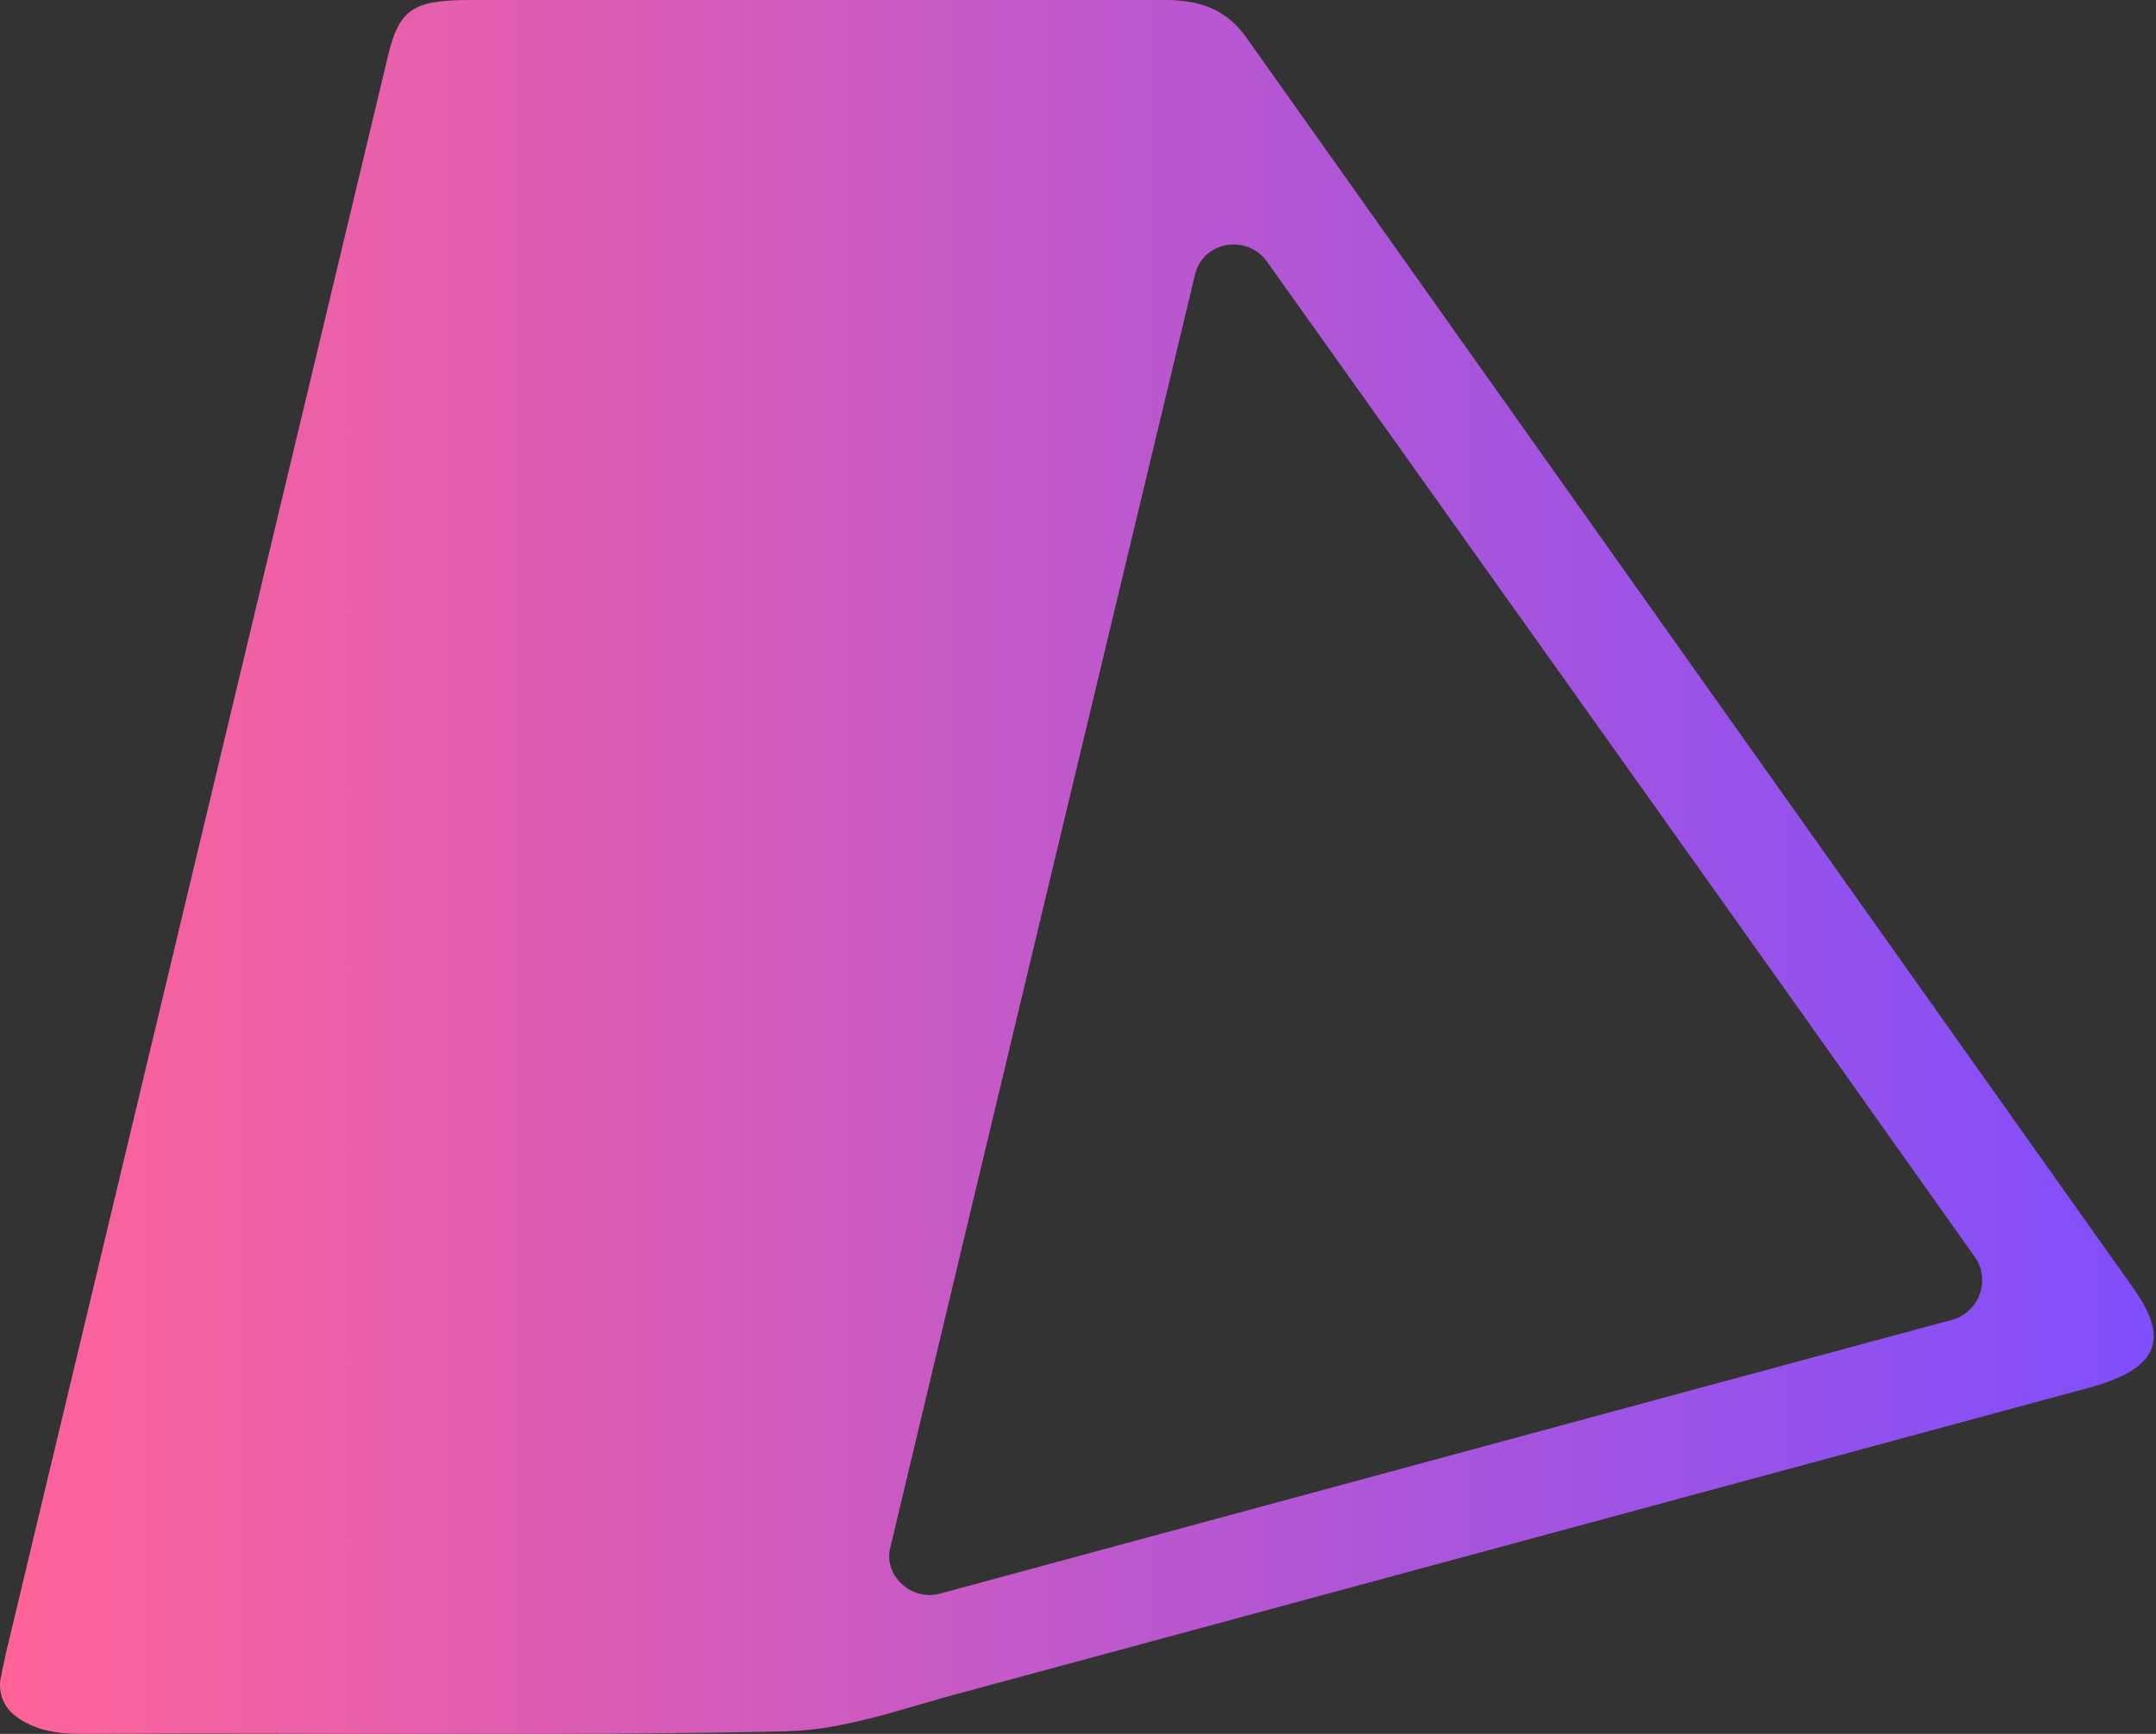 <?xml version="1.0" encoding="utf-8"?>
<!-- Generator: Adobe Illustrator 24.2.3, SVG Export Plug-In . SVG Version: 6.00 Build 0)  -->
<svg version="1.1" id="Layer_1" xmlns="http://www.w3.org/2000/svg" xmlns:xlink="http://www.w3.org/1999/xlink" x="0px" y="0px"
	 viewBox="0 0 170.7 137.3" style="enable-background:new 0 0 170.7 137.3;" xml:space="preserve">
<rect x="0" y="0" width="170.7" height="137.3" fill="#333333" stroke="none"/>
<style type="text/css">
	.st0{fill:#FFFFFF;}
	.st1{fill:url(#SVGID_1_);}
	.st2{fill:#BE58CC;}
</style>
<path class="st0" d="M537.4,216.4c-16.1,2.1-32.2,4.2-48.7,6.3c-8.4-27-16.7-53.7-24.8-79.7C488,167.1,512.5,191.6,537.4,216.4z"/>
<path class="st0" d="M425.4,235.4c16.8,0,33.2,0,50,0c-8.3,22-16.5,43.9-25,66.7C441.8,279.4,433.6,257.4,425.4,235.4z"/>
<linearGradient id="SVGID_1_" gradientUnits="userSpaceOnUse" x1="0" y1="68.657" x2="170.671" y2="68.657">
	<stop  offset="0" style="stop-color:#FF6399"/>
	<stop  offset="0.511" style="stop-color:#BE58CC"/>
	<stop  offset="1" style="stop-color:#804EFC"/>
</linearGradient>
<path class="st1" d="M1,135.7c-0.8-0.7-1.2-1.9-0.9-3c0.1-0.7,0.3-1.3,0.3-1.5C4.8,112.8,9.2,94.4,13.6,76
	C19.3,52.2,25,28.3,30.7,4.5c0.9-3.8,2-4.5,6.6-4.5c18.3,0,36.6,0,54.9,0c3.1,0,5,0.9,6.5,3c23.4,33,46.8,66,70.2,99
	c3,4.2,1.9,6.5-3.9,8c-29.6,8-59.1,16-88.7,24c-4.6,1.2-9.3,3-14.1,3.1c-18.6,0.4-37.2,0.1-55.8,0.2C4.2,137.3,2.4,136.9,1,135.7z
	 M74.4,126.2c27-7.3,53.5-14.5,80.2-21.7c2.1-0.6,3-3.1,1.8-4.9c-18.7-26.4-37.3-52.5-56.1-78.9c-1.6-2.2-5.1-1.6-5.7,1.1
	c-8.1,33.8-16.1,67.1-24.1,100.7C69.9,124.7,72.1,126.8,74.4,126.2z"/>
<path class="st2" d="M60,562.6C2.6,563.1-44.9,515.8-45.5,457.6c-0.5-57.8,46.4-105.8,104-106.3c58.6-0.5,106.3,46.3,106.8,104.7
	C165.8,514.7,119,562,60,562.6z M29.9,501.2c3.7,15.5,7.7,30.1,17.8,42.1c1.2,1.4,2.6,2.7,4.1,3.8c5.4,4,10.6,4.3,15.8,0.1
	c3.3-2.6,6.2-5.8,8.5-9.3c6-8.9,9.3-19,12-29.3c0.6-2.3,1-4.7,1.6-7.4C69.7,503.9,50.2,504,29.9,501.2z M89.5,412
	c-1.5-11.2-7.9-28.1-14-36.9c-1.5-2.1-3.2-4.2-5-6c-7-6.8-14-6.8-21-0.1c-2,1.9-3.7,4-5.2,6.3c-7.1,10.8-11,22.8-13.7,35.3
	c-0.1,0.4,0,0.9,0,1.3c10-0.5,19.7-1.3,29.4-1.3C69.6,410.7,79.4,411.5,89.5,412z M85.2,367.3c0.1,0.4,0.1,0.8,0.3,1
	c8.4,13.4,14,27.8,16.4,43.4c0.4,2.5,1.9,2.8,3.8,3.2c14.8,2.6,28.5,7.9,41.2,15.8c0.7,0.5,1.6,0.8,2.6,1.2
	C142.1,400.6,113.5,373.5,85.2,367.3z M149.5,481.4c-13.8,8.9-28.1,14.7-43.7,17.3c-2.9,0.5-3.5,1.8-4.1,4.2
	c-1.8,7.1-3.3,14.4-5.9,21.2c-2.9,7.6-6.8,14.9-10.2,22.1C114.6,539.9,142.7,511.5,149.5,481.4z M34.7,367.3
	c-25.8,3.6-64.6,42.3-63.7,64c13.8-8.5,28.6-14.1,44.4-16.9c1-0.2,2.1-1.7,2.4-2.9c2.6-8.4,4.5-17.1,7.6-25.4
	C27.9,379.7,31.6,373.6,34.7,367.3z M-29.2,482.7c2.3,24.4,41.9,63.8,63.9,63.4c-8.7-13.9-14.3-28.8-17.1-44.8
	c-0.1-0.9-1.7-1.8-2.8-2.2c-8.7-2.6-17.5-4.7-26-7.7C-17.4,489.1-23.2,485.7-29.2,482.7z"/>
</svg>
